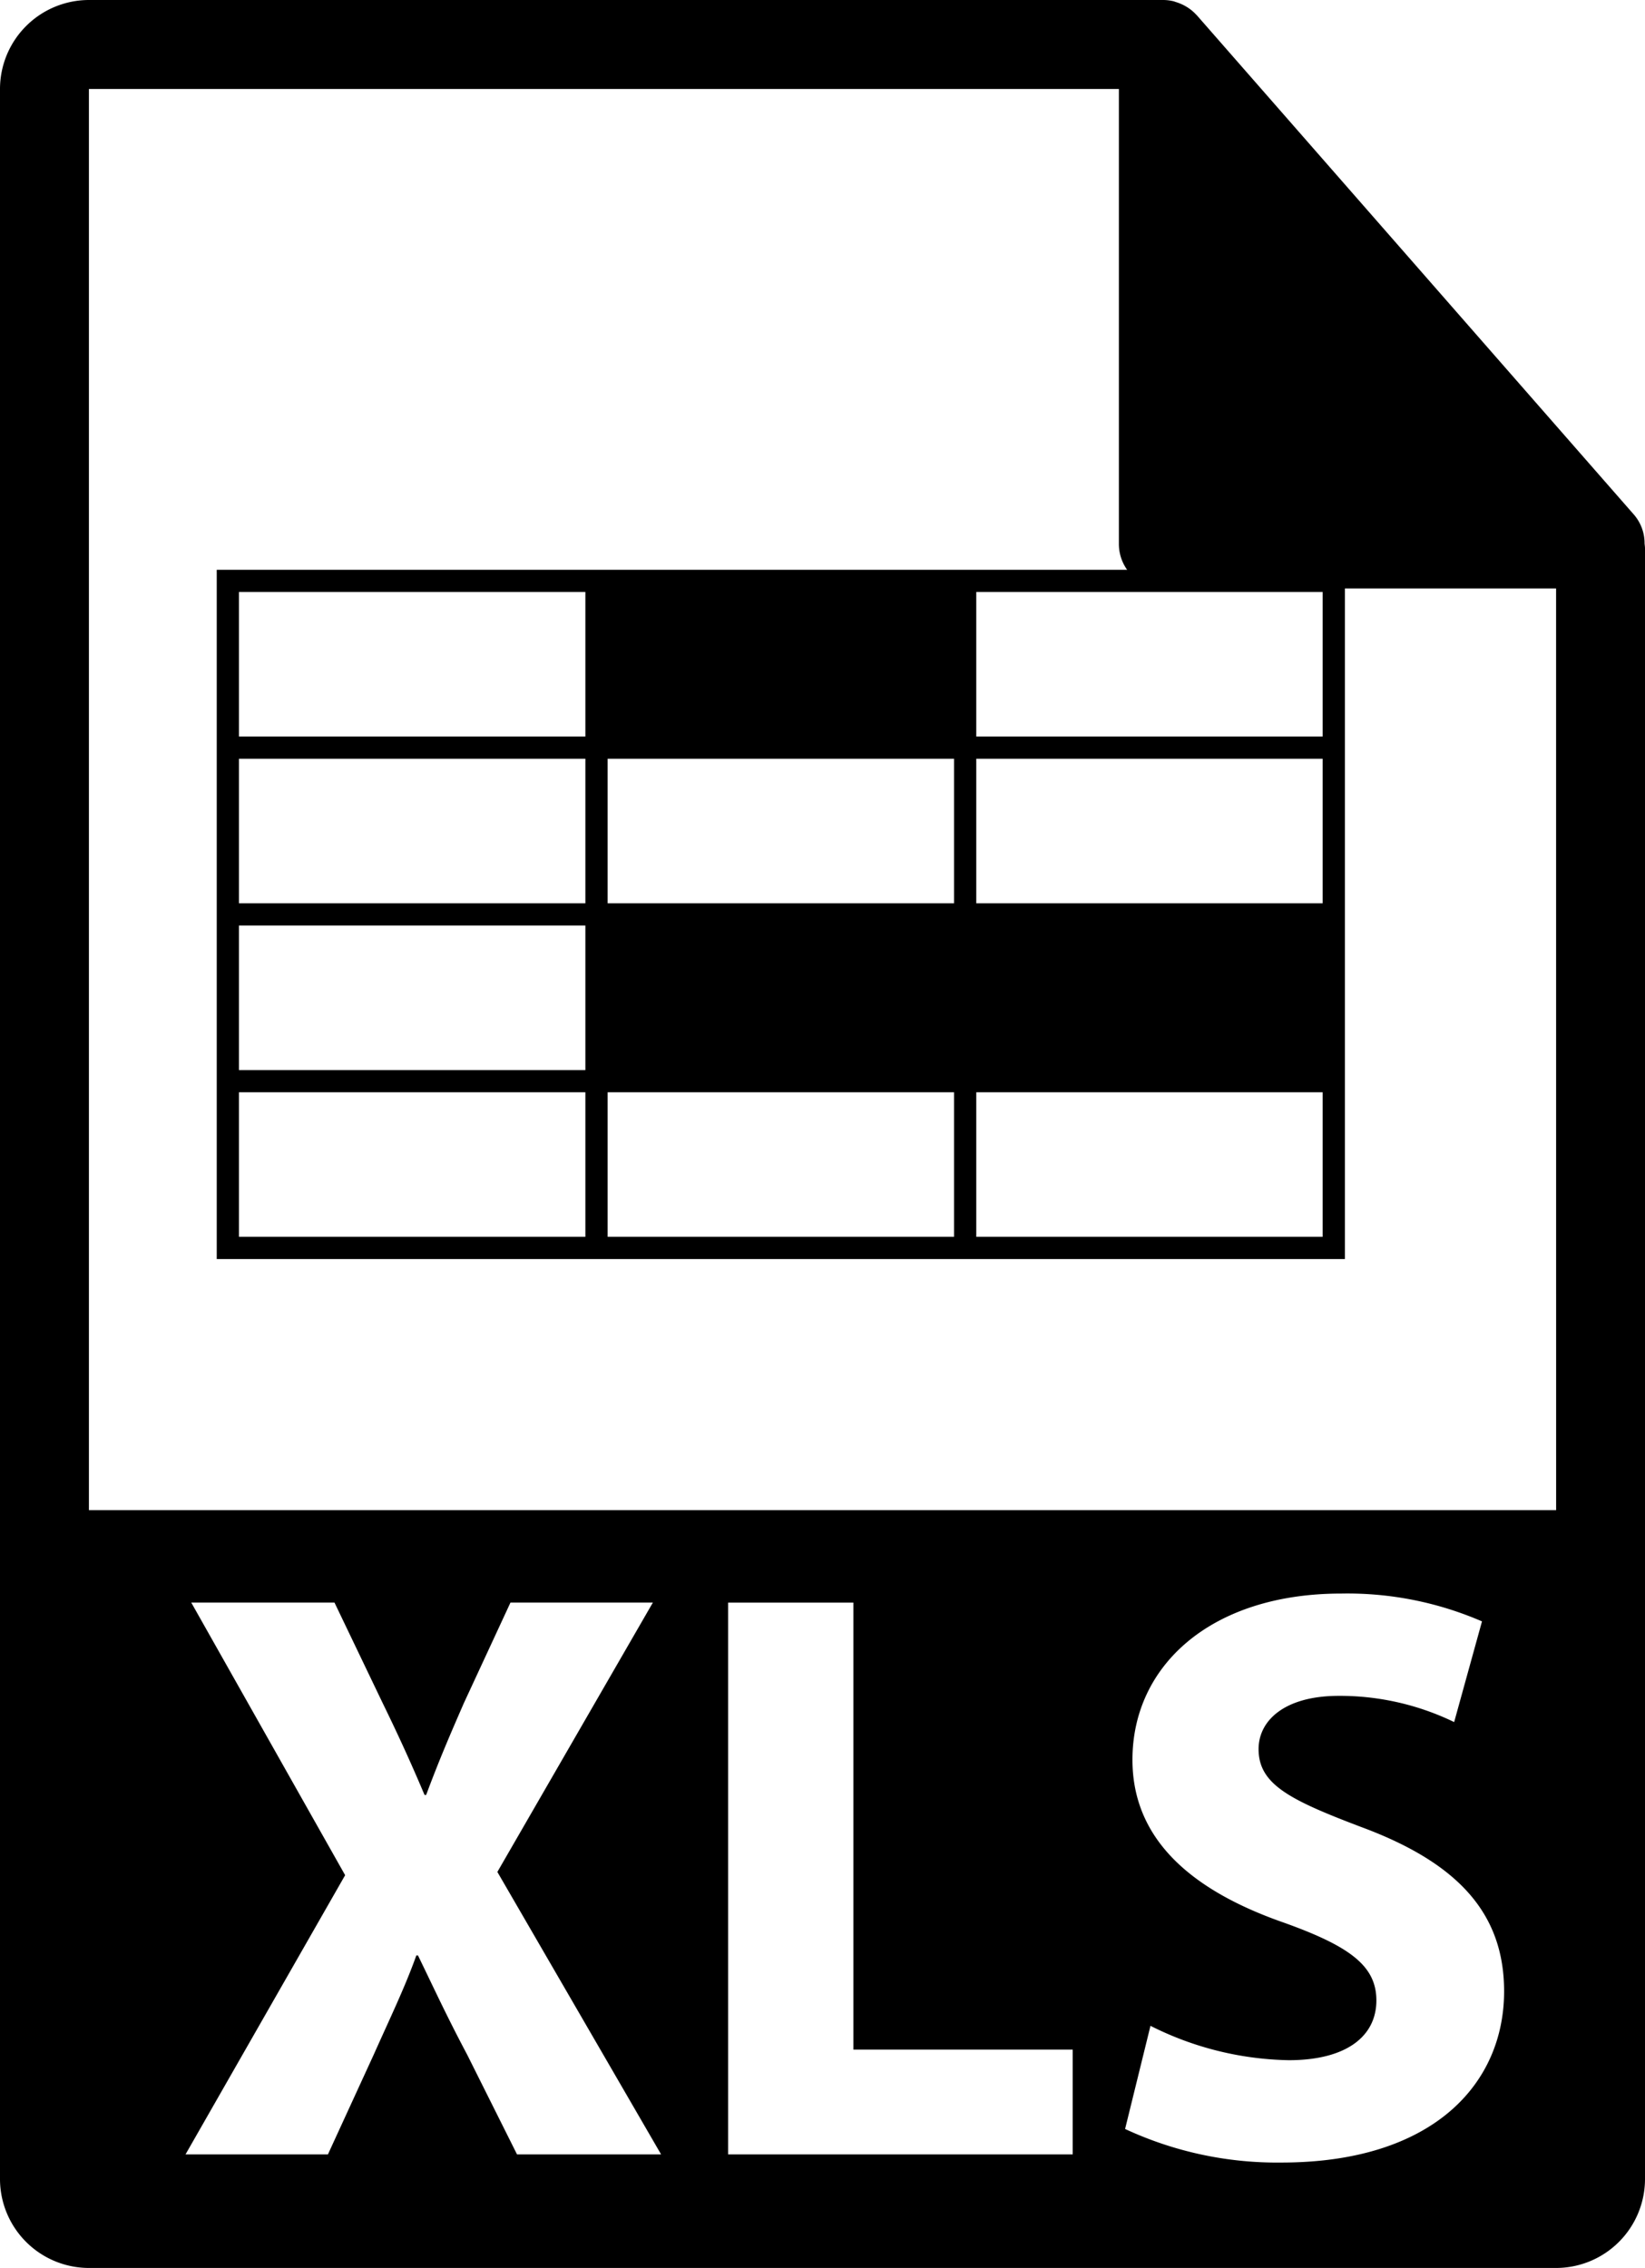 <svg xmlns="http://www.w3.org/2000/svg" width="74" height="102" viewBox="0 0 74 102">
  <title>xls</title>
  <g>
    <path d="M73.981,24.444a1.967,1.967,0,0,0-.476-1.295L53.837.684c-.004-.006-.01-.008-.016-.014a2,2,0,0,0-.396-.334c-.043-.028-.086-.053-.131-.078A2.12,2.12,0,0,0,52.9.093c-.037-.011-.07-.026-.107-.036A2.019,2.019,0,0,0,52.333,0H4A4.005,4.005,0,0,0,0,4V98a4.004,4.004,0,0,0,4,4H70a4.003,4.003,0,0,0,4-4V24.668C74,24.592,73.988,24.518,73.981,24.444ZM23.258,96.892,21.012,92.4c-.92-1.73-1.51-3.02-2.209-4.455h-.074c-.516,1.438-1.141,2.725-1.914,4.455l-2.063,4.492H8.346l7.18-12.557L8.604,72.075h6.443l2.172,4.529c.736,1.509,1.289,2.726,1.879,4.123h.072c.59-1.583,1.068-2.688,1.693-4.123l2.1-4.529h6.406L22.374,84.189l7.365,12.703Zm24.997,0H32.754V72.076h5.635V92.18h9.866Zm9.388.367a16.203,16.203,0,0,1-7.031-1.51l1.142-4.639a14.354,14.354,0,0,0,6.223,1.546c2.578,0,3.939-1.067,3.939-2.688,0-1.547-1.179-2.43-4.16-3.498-4.123-1.436-6.813-3.719-6.813-7.326,0-4.234,3.535-7.475,9.392-7.475a15.22,15.22,0,0,1,6.332,1.252l-1.252,4.528a11.795,11.795,0,0,0-5.191-1.179c-2.43,0-3.607,1.104-3.607,2.395,0,1.582,1.398,2.282,4.602,3.498,4.382,1.619,6.443,3.901,6.443,7.399C67.659,93.726,64.457,97.259,57.643,97.259ZM4,67.917V4.001H50.333V24.467a2.001,2.001,0,0,0,2,2H70l.002,41.451H4Z"/>
    <path d="M42.917,25.625H9.75v31H60.5v-31Zm0,15H27.334v-6.5H42.917Zm-32.167-14H26.333v6.5H10.75Zm0,7.5H26.333v6.5H10.75Zm0,7.5H26.333v6.5H10.75Zm0,14v-6.5H26.333v6.5Zm16.584,0v-6.5H42.917v6.5Zm32.166,0H43.917v-6.5H59.5Zm0-15H43.917v-6.5H59.5Zm-15.583-7.5v-6.5H59.5v6.5Z"/>
  </g>
</svg>
